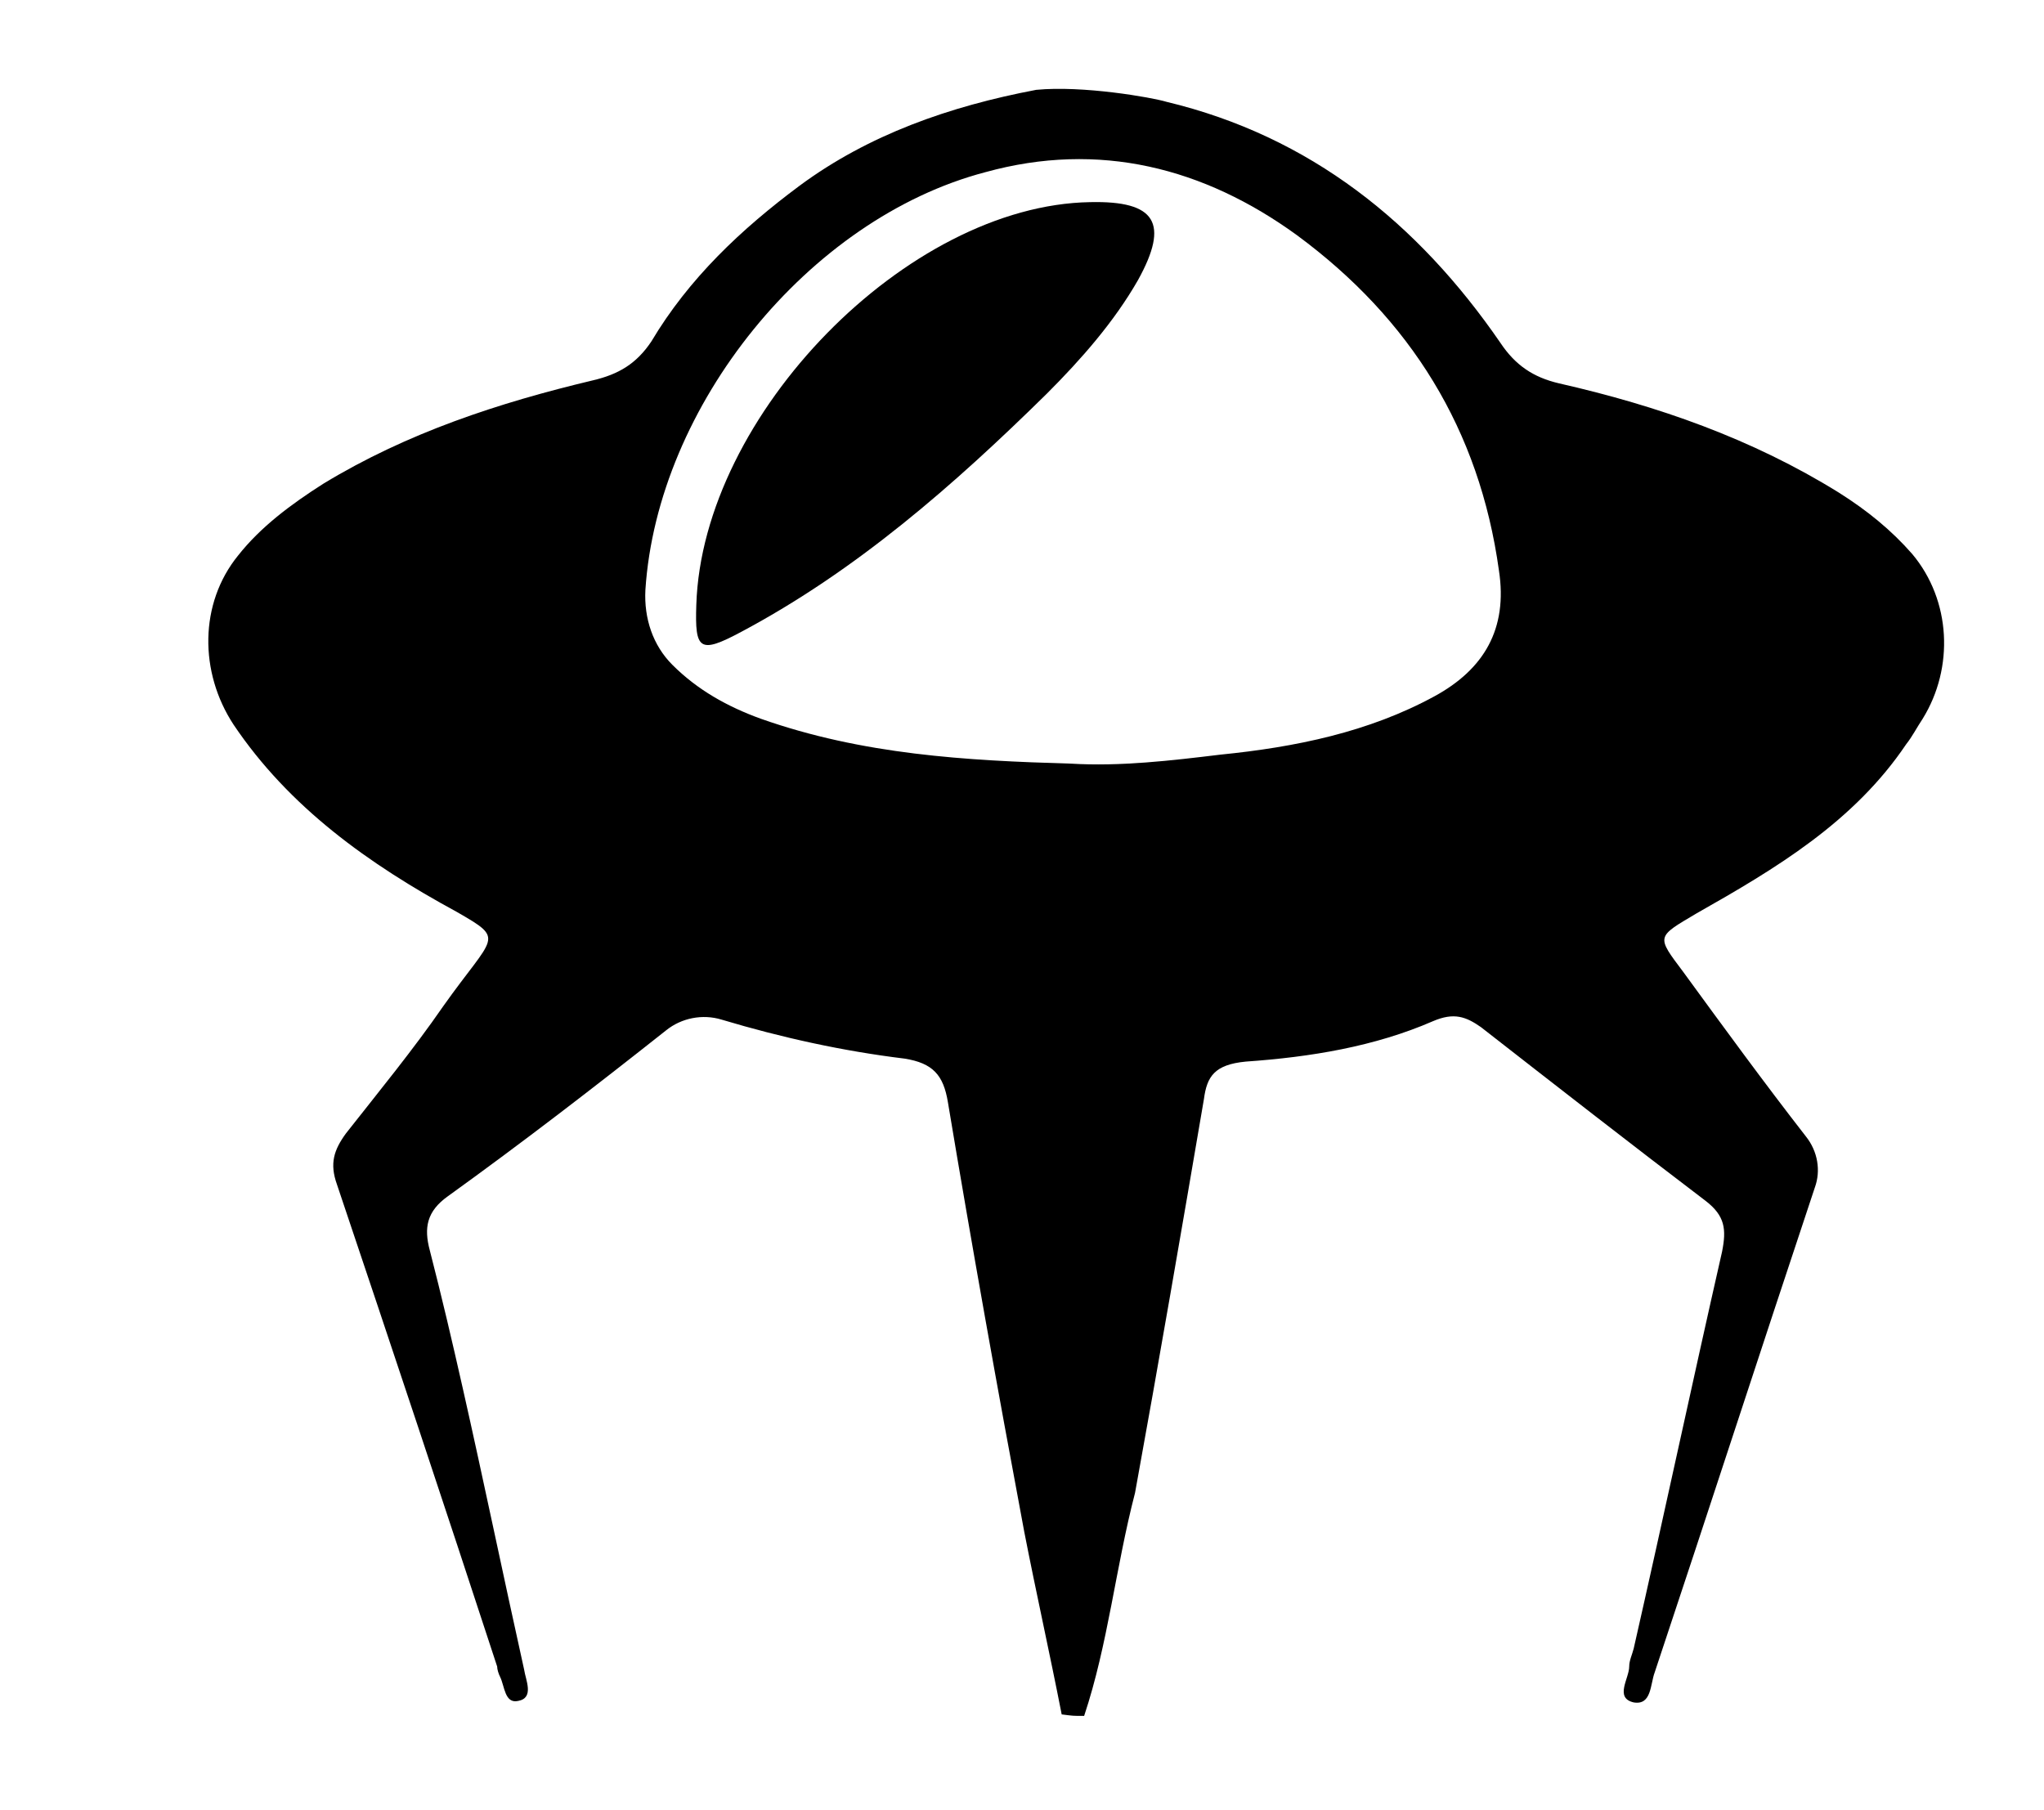 <?xml version="1.0" encoding="utf-8"?>
<!-- Generator: Adobe Illustrator 22.0.1, SVG Export Plug-In . SVG Version: 6.00 Build 0)  -->
<svg version="1.1" id="Layer_1" xmlns="http://www.w3.org/2000/svg" xmlns:xlink="http://www.w3.org/1999/xlink" x="0px" y="0px"
	 viewBox="0 0 136.5 120.9" style="enable-background:new 0 0 136.5 120.9;" xml:space="preserve">
<style type="text/css">
	.st0{fill:none;stroke:#000000;stroke-miterlimit:10;}
</style>
<g>
	<path d="M72.4,114.6c-0.8,0-0.7,0-1.5-0.1c-0.8-4.1-1.7-8.1-2.5-12.2c-1.8-9.6-3.5-19.1-5.1-28.7c-0.3-1.8-1-2.6-2.9-2.9
		c-4.1-0.5-8.2-1.4-12.2-2.6c-1.3-0.4-2.7-0.1-3.7,0.7c-4.8,3.8-9.6,7.5-14.6,11.1c-1.4,1-1.6,2.1-1.2,3.6c0.8,3.1,1.5,6.1,2.2,9.2
		c1.4,6.2,2.7,12.5,4.1,18.8c0.1,0.7,0.7,1.9-0.4,2.1c-0.9,0.2-0.9-1-1.2-1.6c-0.1-0.2-0.2-0.5-0.2-0.7
		c-3.5-10.7-7.1-21.5-10.7-32.2c-0.5-1.4-0.2-2.3,0.6-3.4c2.2-2.8,4.5-5.6,6.5-8.5c3.4-4.8,4.2-4.4,0.9-6.3
		c-5.9-3.2-11.2-7-14.9-12.5c-2.3-3.5-2.3-8.1,0.3-11.3c1.5-1.9,3.5-3.4,5.7-4.8c5.6-3.4,11.7-5.4,18-6.9c1.7-0.4,2.9-1.1,3.9-2.6
		c2.5-4.2,6-7.5,9.9-10.4C58,9,63.4,7.1,69.2,6c3.1-0.3,7.7,0.5,8.7,0.8c9.6,2.3,16.8,8.1,22.3,16.1c1,1.5,2.2,2.3,3.9,2.7
		c6.6,1.5,12.9,3.7,18.7,7.3c1.9,1.2,3.5,2.5,4.9,4.1c2.6,3.1,2.8,7.6,0.7,11c-0.4,0.6-0.7,1.2-1.1,1.7c-3.5,5.2-8.7,8.3-14,11.3
		c-2.7,1.6-2.7,1.5-0.9,3.9c2.7,3.7,5.4,7.4,8.2,11c0.8,1,1,2.3,0.6,3.4c-3.6,10.8-7.1,21.6-10.7,32.4c-0.3,0.8-0.2,2.2-1.4,2
		c-1.3-0.3-0.3-1.6-0.3-2.4c0-0.4,0.2-0.8,0.3-1.2c2-8.8,3.9-17.7,5.9-26.5c0.3-1.5,0.2-2.4-1.1-3.4c-5-3.8-10-7.7-15-11.6
		c-1-0.7-1.8-1-3.2-0.4c-3.9,1.7-8.2,2.4-12.5,2.7c-2.1,0.2-2.6,1-2.8,2.5c-1.5,8.8-3,17.5-4.6,26.3C74.5,104.7,74,109.8,72.4,114.6
		z M71.5,51c3.3,0.2,6.7-0.2,10-0.6c5-0.5,9.9-1.5,14.3-3.9c3.3-1.8,4.9-4.5,4.3-8.4c-1.3-9.4-5.9-16.8-13.5-22.4
		c-6.2-4.5-13.2-6.3-20.8-4.2C54,14.6,43.9,27.1,43.1,39.4c-0.1,1.9,0.5,3.7,1.8,5c1.7,1.7,3.7,2.8,5.9,3.6
		C57.6,50.4,64.5,50.8,71.5,51z"/>
	<path d="M72.8,13.5c4.4-0.1,5.3,1.4,3.2,5.2c-1.6,2.8-3.8,5.3-6.1,7.6c-6.2,6.1-12.7,11.8-20.4,15.9c-2.8,1.5-3.1,1.2-3-1.8
		C46.9,27.7,60.6,13.7,72.8,13.5z"/>
</g>
</svg>
